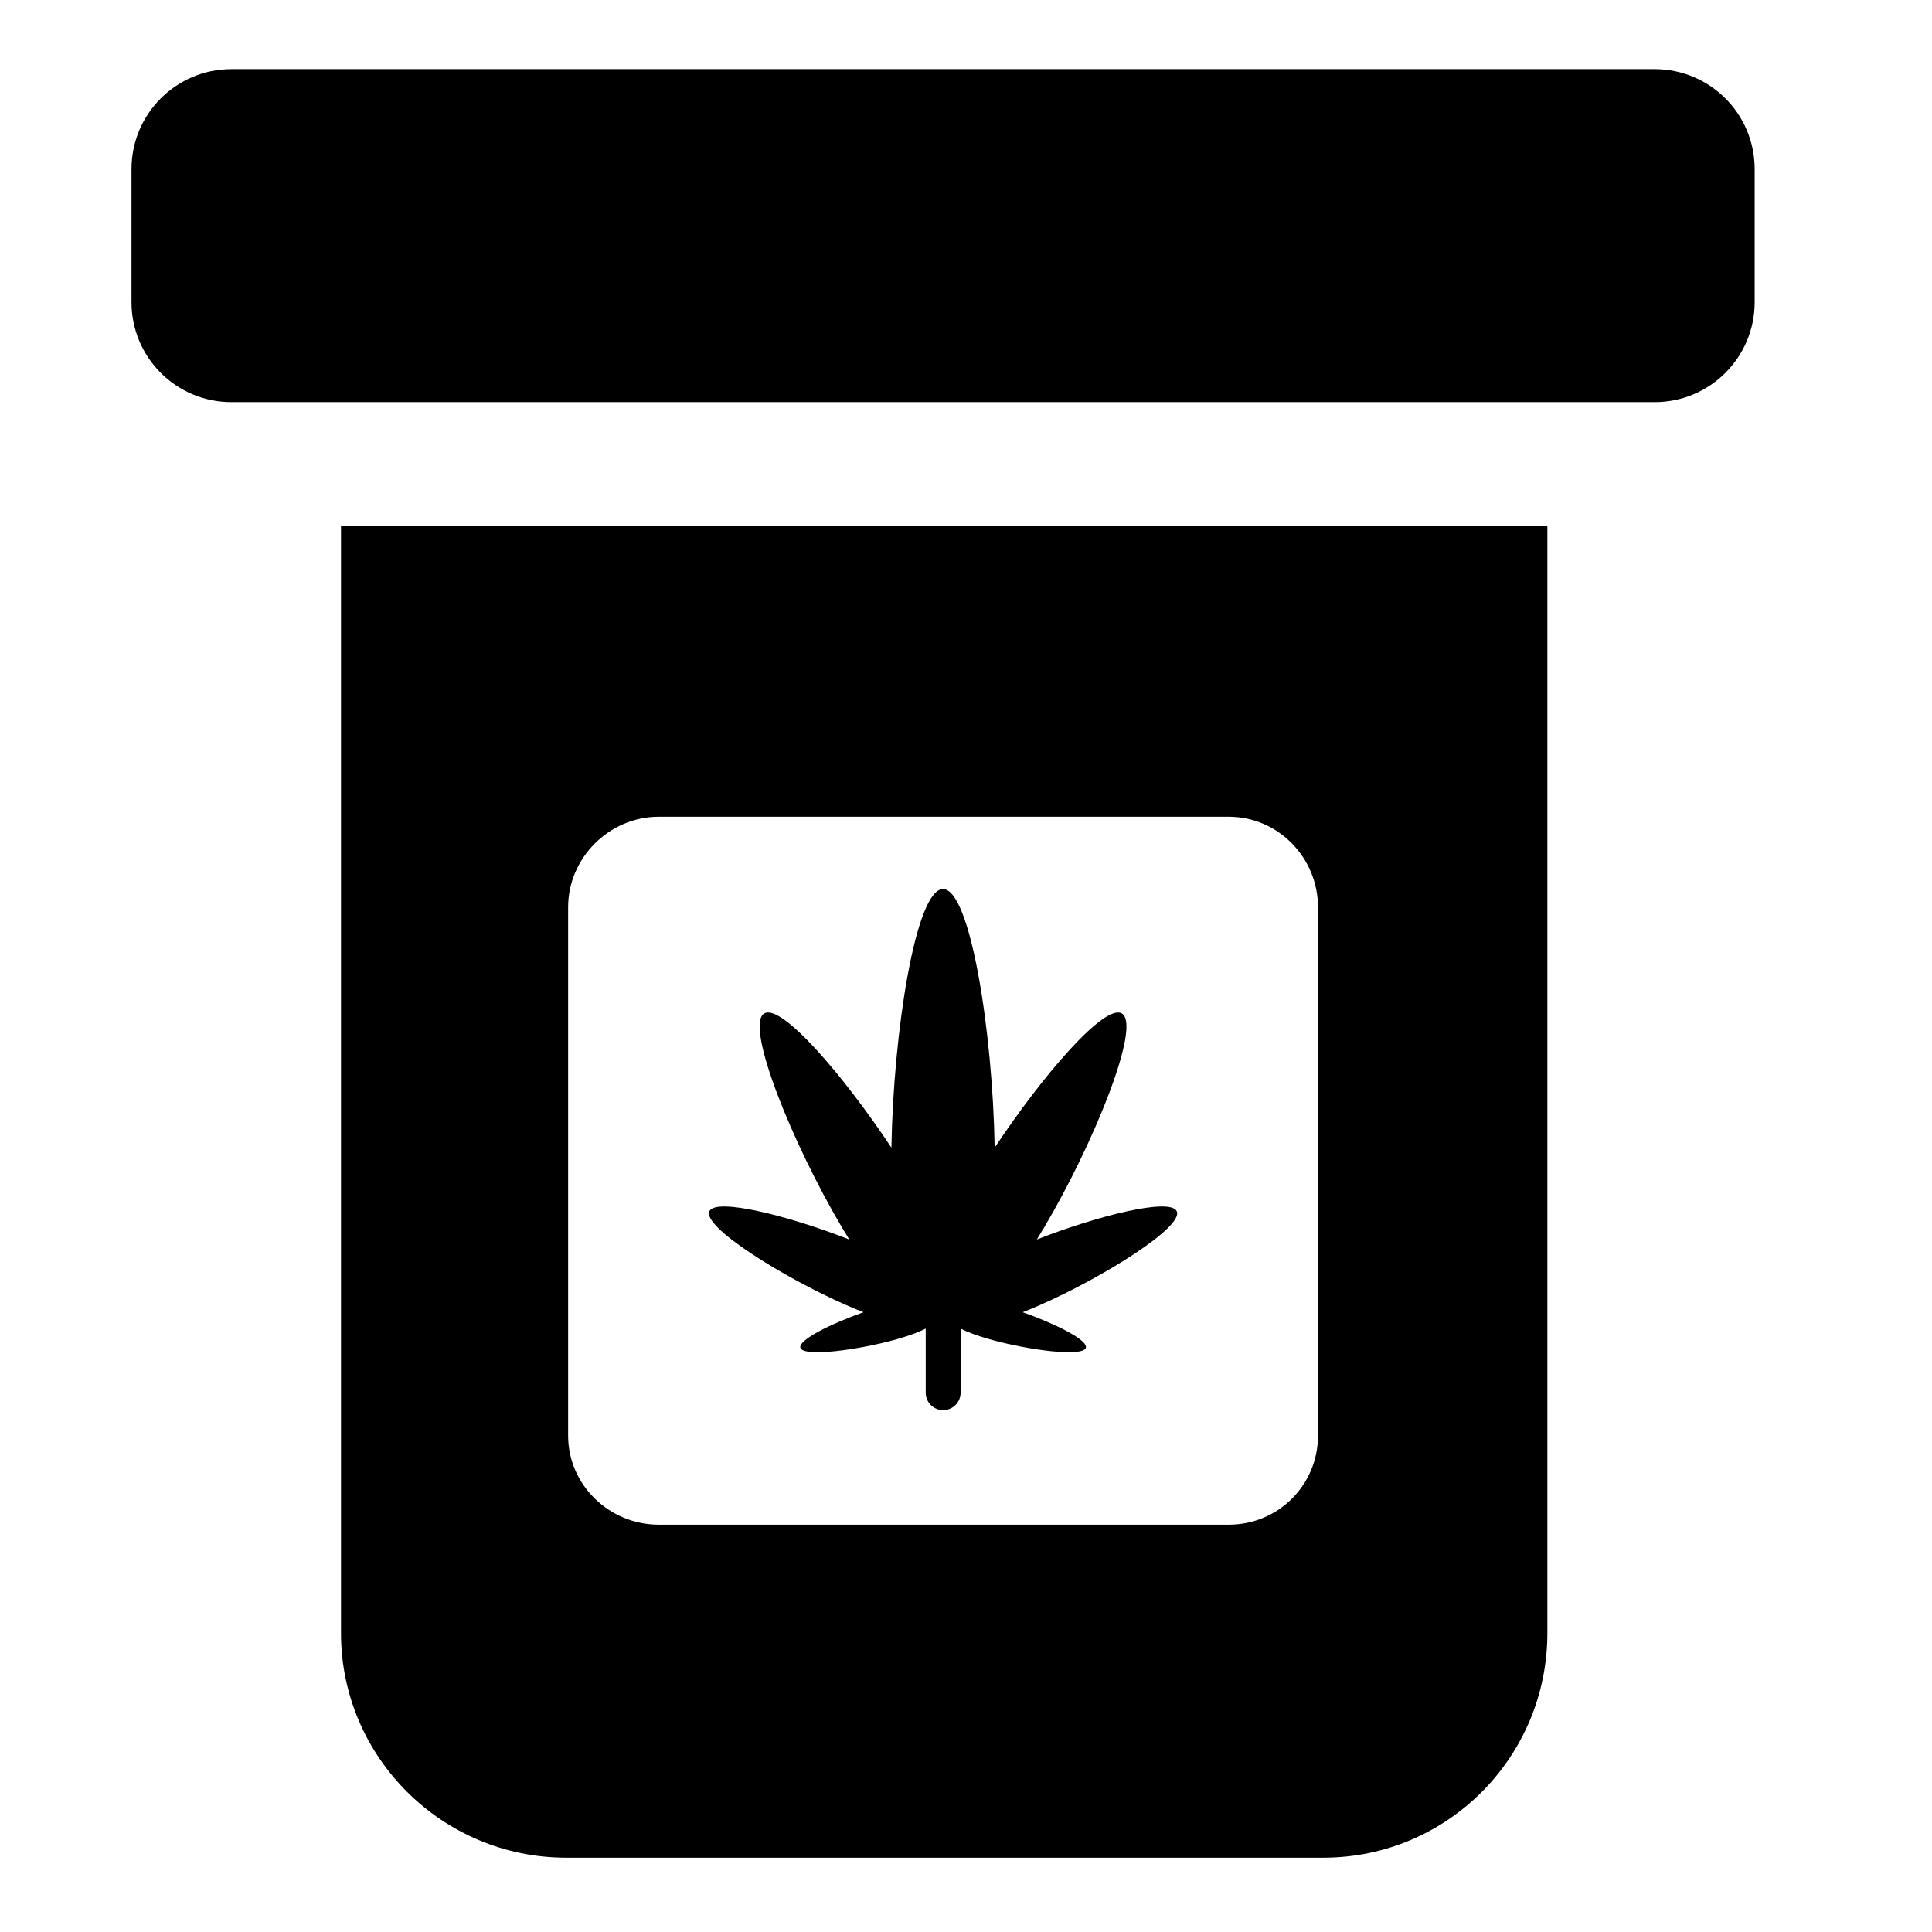 <?xml version="1.0" encoding="utf-8"?>
<!-- Generator: Adobe Illustrator 16.0.0, SVG Export Plug-In . SVG Version: 6.00 Build 0)  -->
<!DOCTYPE svg PUBLIC "-//W3C//DTD SVG 1.1//EN" "http://www.w3.org/Graphics/SVG/1.1/DTD/svg11.dtd">
<svg version="1.1" id="Layer_1" xmlns="http://www.w3.org/2000/svg" xmlns:xlink="http://www.w3.org/1999/xlink" x="0px" y="0px"
	 width="48px" height="48px" viewBox="0 0 48 48" enable-background="new 0 0 48 48" xml:space="preserve">
<g>
	<path d="M41.11,1.717H5.75c-1.372,0-2.483,1.112-2.483,2.484v3.307c0,1.372,1.111,2.483,2.483,2.483h35.36
		c1.372,0,2.484-1.112,2.484-2.483V4.201C43.595,2.829,42.482,1.717,41.11,1.717z"/>
	<path d="M8.472,40.573c0,3.082,2.514,5.581,5.596,5.581h18.808c3.082,0,5.568-2.499,5.568-5.581V13.059H8.472V40.573z
		 M14.115,22.538c0-1.226,1.024-2.246,2.25-2.246H30.53c1.226,0,2.215,1.02,2.215,2.246v13.13c0,1.226-0.989,2.212-2.215,2.212
		H16.365c-1.226,0-2.25-0.986-2.25-2.212V22.538z"/>
	<path d="M29.237,30.095c-0.151-0.345-1.959,0.105-3.477,0.7c0.062-0.099,0.125-0.203,0.189-0.312
		c1.209-2.042,2.421-5.009,1.923-5.304c-0.426-0.252-1.967,1.535-3.16,3.335c-0.046-2.859-0.603-6.425-1.282-6.425
		c-0.681,0-1.236,3.566-1.283,6.425c-1.193-1.801-2.733-3.587-3.159-3.335c-0.498,0.295,0.714,3.262,1.923,5.304
		c0.064,0.108,0.127,0.212,0.189,0.312c-1.519-0.595-3.325-1.045-3.477-0.7c-0.171,0.388,1.818,1.635,3.41,2.333
		c0.148,0.065,0.288,0.123,0.419,0.174c-0.821,0.291-1.621,0.691-1.567,0.882c0.067,0.237,1.419,0.063,2.39-0.21
		c0.314-0.089,0.548-0.177,0.724-0.264v1.592c0,0.239,0.194,0.432,0.433,0.432c0.239,0,0.434-0.193,0.434-0.432v-1.592
		c0.176,0.087,0.407,0.175,0.722,0.264c0.972,0.273,2.321,0.447,2.389,0.21c0.054-0.191-0.747-0.591-1.567-0.882
		c0.131-0.051,0.271-0.109,0.418-0.174C27.419,31.73,29.407,30.483,29.237,30.095z"/>
</g>
</svg>
